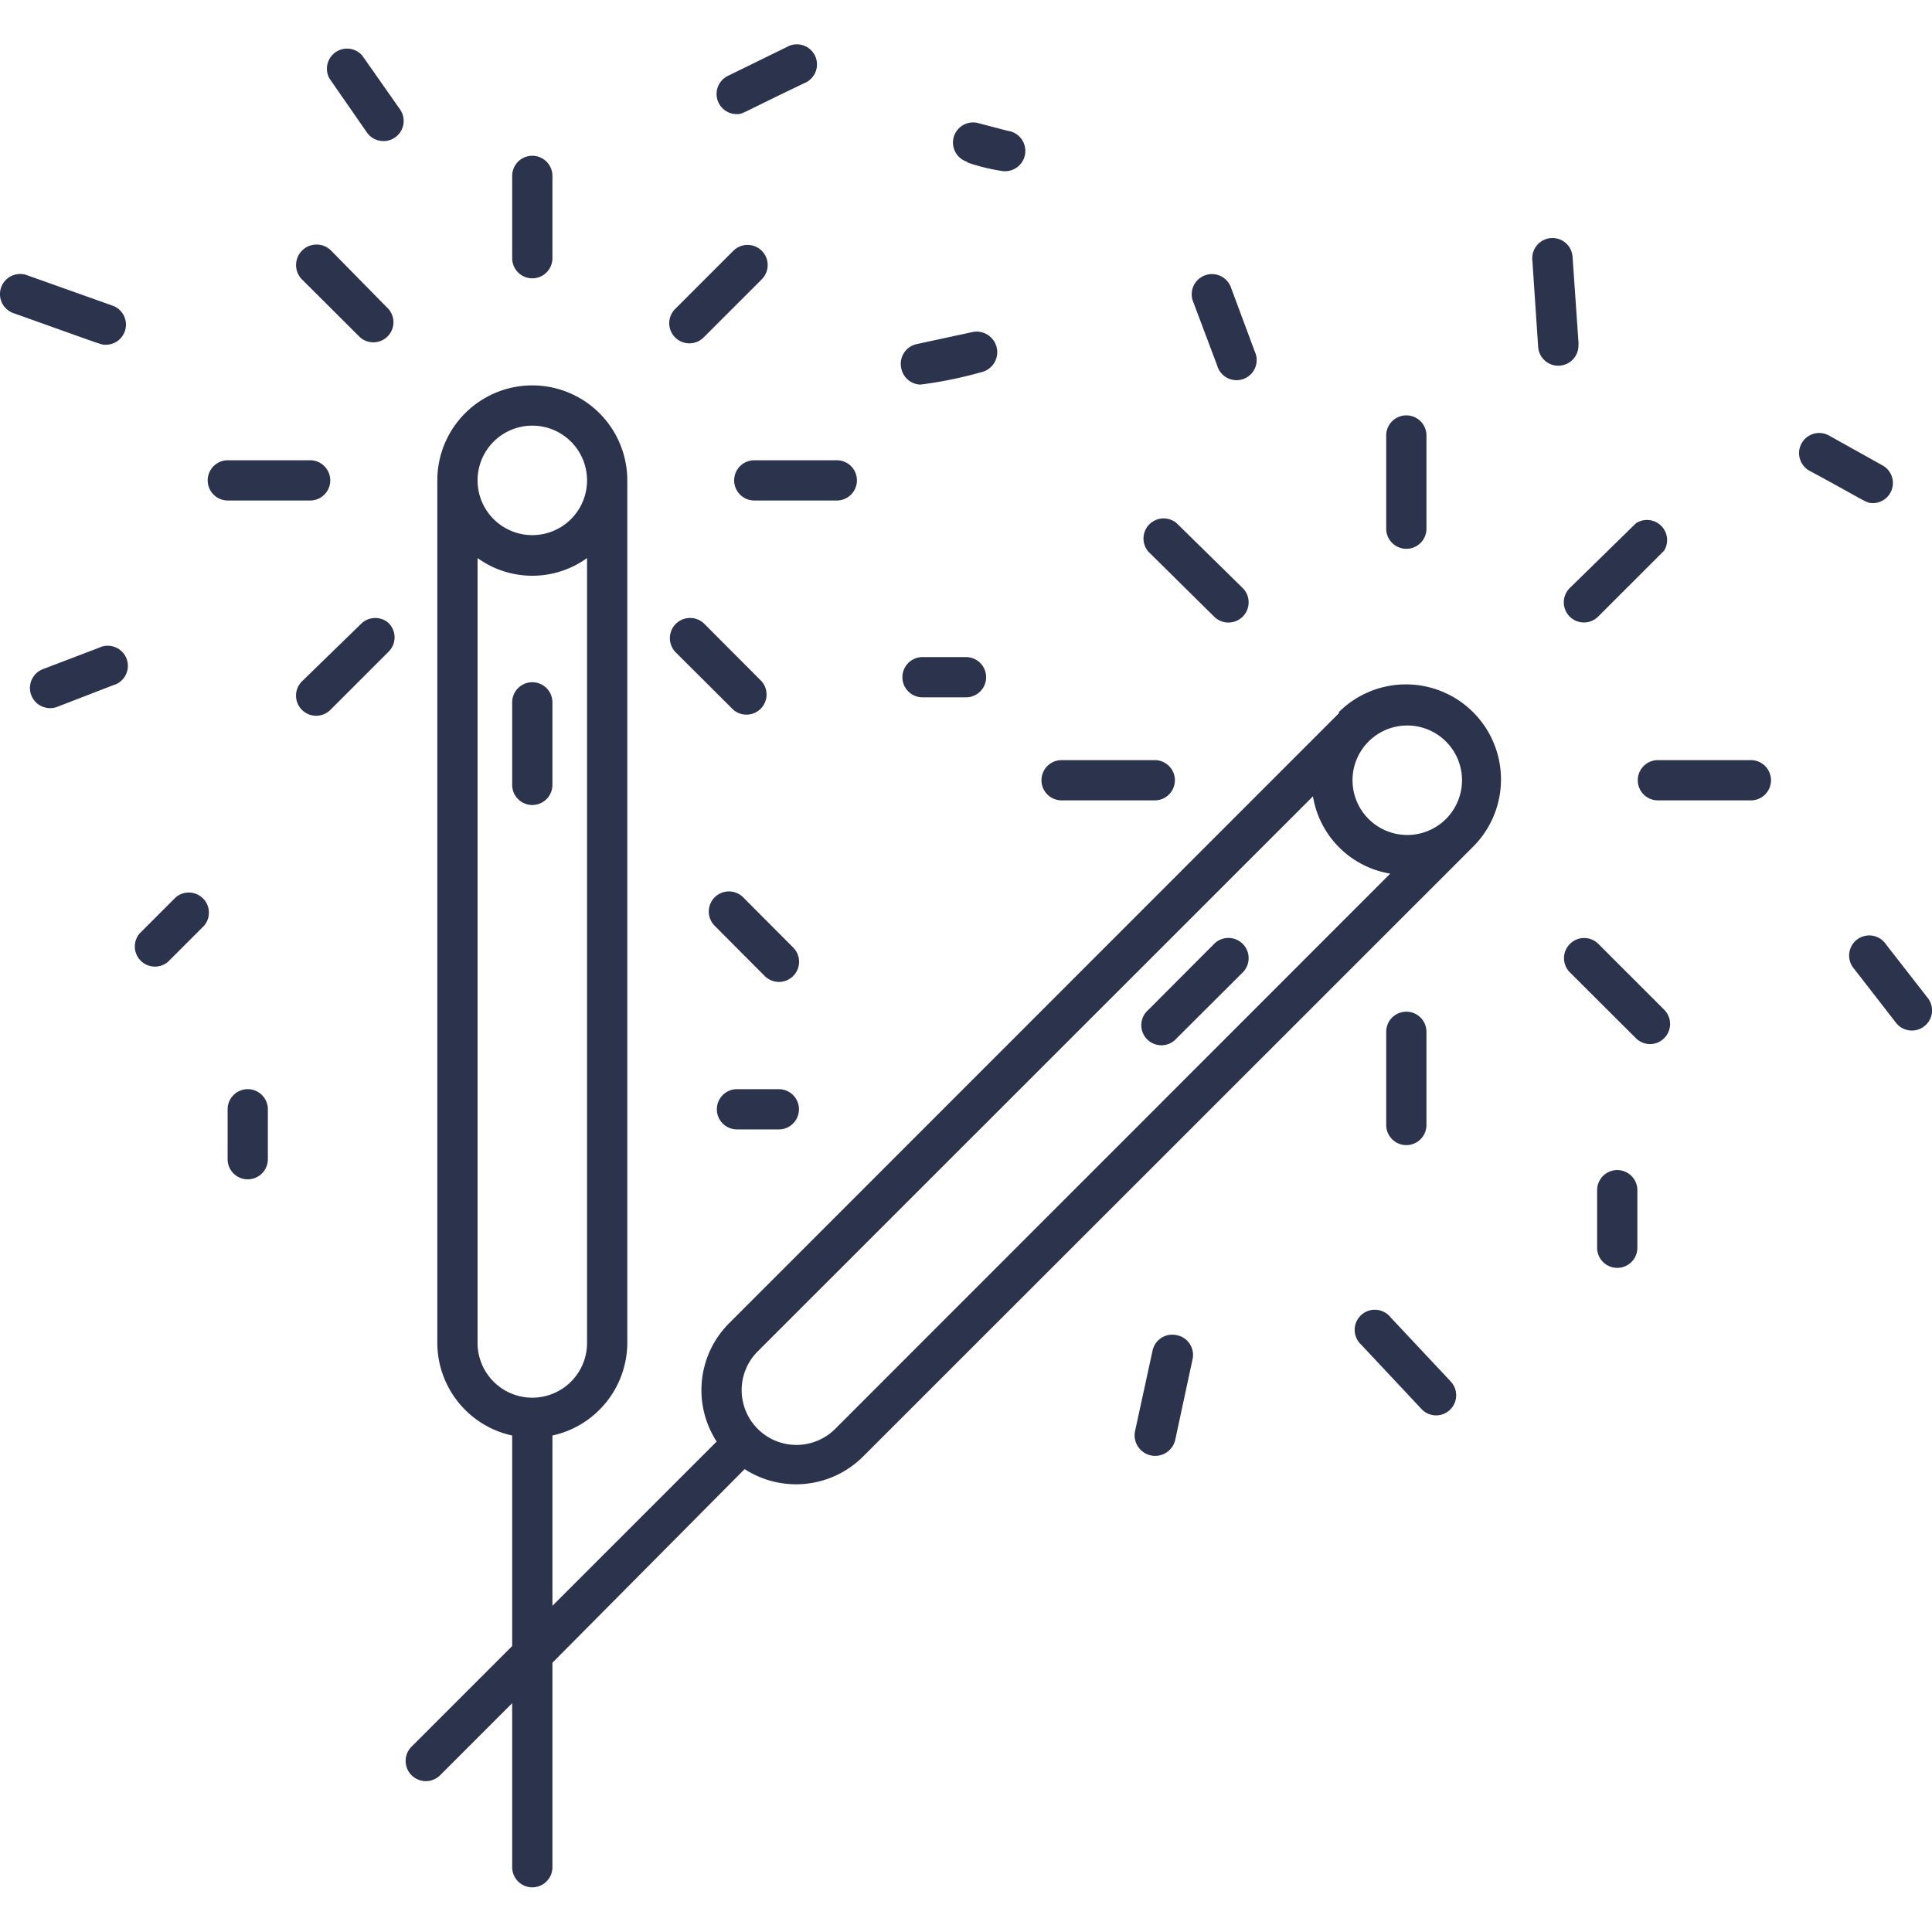 <!-- icon666.com - MILLIONS vector ICONS FREE -->
<svg width="80" height="80" viewBox="0 0 96 96" xmlns="http://www.w3.org/2000/svg">
    <g id="Sparkler">
        <path d="m66.54 35.43-30.3 30.31a4.7 4.7 0 0 0 -.63 5.89l-8.16 8.16v-8.46a4.73 4.73 0 0 0 3.72-4.6v-42.86a4.72 4.72 0 1 0 -9.44 0v42.86a4.72 4.72 0 0 0 3.72 4.6v10.46l-5 5a1 1 0 1 0 1.42 1.42l3.58-3.58v8.15a1 1 0 0 0 2 0v-10.16l9.55-9.62a4.71 4.71 0 0 0 5.89-.63l30.31-30.3a4.72 4.72 0 0 0 -6.68-6.68zm-40.09-14.28a2.72 2.72 0 1 1 -2.72 2.72 2.72 2.72 0 0 1 2.72-2.72zm-2.72 45.58v-39a4.65 4.65 0 0 0 5.44 0v39a2.72 2.72 0 0 1 -5.44 0zm46.15-30.68a2.72 2.72 0 1 1 -1.88 4.64 2.72 2.72 0 0 1 1.88-4.64zm-28.38 34.95a2.72 2.72 0 1 1 -3.85-3.85l27.59-27.58a4.66 4.66 0 0 0 3.84 3.84z" fill="#000000" style="fill: rgb(44, 52, 77);"></path>
        <path d="m26.45 13.83a1 1 0 0 0 1-1v-4.09a1 1 0 1 0 -2 0v4.09a1 1 0 0 0 1 1z" fill="#000000" style="fill: rgb(44, 52, 77);"></path>
        <path d="m16.46 12.46a1 1 0 0 0 -1.46 1.42l2.9 2.89a1 1 0 0 0 1.41-1.41z" fill="#000000" style="fill: rgb(44, 52, 77);"></path>
        <path d="m15.41 24.87a1 1 0 0 0 0-2h-4.09a1 1 0 1 0 0 2z" fill="#000000" style="fill: rgb(44, 52, 77);"></path>
        <path d="m17.94 31-2.94 2.86a1 1 0 0 0 0 1.41 1 1 0 0 0 1.42 0l2.89-2.89a1 1 0 0 0 0-1.42 1 1 0 0 0 -1.37.04z" fill="#000000" style="fill: rgb(44, 52, 77);"></path>
        <path d="m27.45 39v-4.1a1 1 0 0 0 -2 0v4.1a1 1 0 0 0 2 0z" fill="#000000" style="fill: rgb(44, 52, 77);"></path>
        <path d="m36.44 35.27a1 1 0 0 0 1.41-1.41l-2.85-2.86a1 1 0 0 0 -1.42 1.42z" fill="#000000" style="fill: rgb(44, 52, 77);"></path>
        <path d="m36.48 23.87a1 1 0 0 0 1 1h4.1a1 1 0 0 0 0-2h-4.1a1 1 0 0 0 -1 1z" fill="#000000" style="fill: rgb(44, 52, 77);"></path>
        <path d="m34.25 17.06a1 1 0 0 0 .71-.29l2.89-2.89a1 1 0 0 0 0-1.42 1 1 0 0 0 -1.41 0l-2.9 2.9a1 1 0 0 0 .71 1.7z" fill="#000000" style="fill: rgb(44, 52, 77);"></path>
        <path d="m69.88 27.27a1 1 0 0 0 1-1v-4.63a1 1 0 0 0 -2 0v4.63a1 1 0 0 0 1 1z" fill="#000000" style="fill: rgb(44, 52, 77);"></path>
        <path d="m60.33 30.64a1 1 0 0 0 1.42-1.42l-3.28-3.22a1 1 0 0 0 -1.41 1.41z" fill="#000000" style="fill: rgb(44, 52, 77);"></path><path d="m52.75 39.77h4.63a1 1 0 0 0 0-2h-4.63a1 1 0 0 0 0 2z" fill="#000000" style="fill: rgb(44, 52, 77);"></path><path d="m60.33 46.9-3.27 3.28a1 1 0 1 0 1.41 1.41l3.28-3.27a1 1 0 0 0 -1.42-1.42z" fill="#000000" style="fill: rgb(44, 52, 77);"></path><path d="m69.88 56.9a1 1 0 0 0 1-1v-4.63a1 1 0 0 0 -2 0v4.63a1 1 0 0 0 1 1z" fill="#000000" style="fill: rgb(44, 52, 77);"></path><path d="m79.42 46.9a1 1 0 0 0 -1.41 0 1 1 0 0 0 0 1.42l3.28 3.27a1 1 0 0 0 .7.29 1 1 0 0 0 .71-1.7z" fill="#000000" style="fill: rgb(44, 52, 77);"></path><path d="m87 37.77h-4.62a1 1 0 0 0 0 2h4.62a1 1 0 0 0 0-2z" fill="#000000" style="fill: rgb(44, 52, 77);"></path><path d="m78 30.64a1 1 0 0 0 1.41 0l3.28-3.28a1 1 0 0 0 -1.4-1.36l-3.29 3.22a1 1 0 0 0 0 1.42z" fill="#000000" style="fill: rgb(44, 52, 77);"></path><path d="m8.73 44.59-1.79 1.79a1 1 0 0 0 1.41 1.41l1.79-1.79a1 1 0 0 0 -1.41-1.41z" fill="#000000" style="fill: rgb(44, 52, 77);"></path><path d="m39.42 47.09-2.49-2.5a1 1 0 0 0 -1.42 0 1 1 0 0 0 0 1.41l2.49 2.5a1 1 0 0 0 1.41 0 1 1 0 0 0 .01-1.41z" fill="#000000" style="fill: rgb(44, 52, 77);"></path><path d="m38.7 54.12h-2.08a1 1 0 0 0 0 2h2.08a1 1 0 0 0 0-2z" fill="#000000" style="fill: rgb(44, 52, 77);"></path><path d="m12.31 54.12a1 1 0 0 0 -1 1v2.48a1 1 0 0 0 2 0v-2.48a1 1 0 0 0 -1-1z" fill="#000000" style="fill: rgb(44, 52, 77);"></path><path d="m4.91 32.19-2.78 1.06a1 1 0 1 0 .72 1.87l2.77-1.07a1 1 0 1 0 -.71-1.86z" fill="#000000" style="fill: rgb(44, 52, 77);"></path><path d="m5.27 17.13a1 1 0 0 0 .33-1.94l-4.27-1.52a1 1 0 0 0 -.66 1.89c4.61 1.64 4.33 1.57 4.6 1.57z" fill="#000000" style="fill: rgb(44, 52, 77);"></path><path d="m18 2.76a1 1 0 0 0 -1.63 1.14l1.86 2.68a1 1 0 0 0 .83.43 1 1 0 0 0 .82-1.57z" fill="#000000" style="fill: rgb(44, 52, 77);"></path><path d="m45.74 19.11a20.94 20.94 0 0 0 3-.61 1 1 0 0 0 -.42-2l-2.78.6a1 1 0 0 0 -.76 1.18 1 1 0 0 0 .96.83z" fill="#000000" style="fill: rgb(44, 52, 77);"></path><path d="m60.48 18.16a1 1 0 1 0 1.87-.69l-1.19-3.2a1 1 0 0 0 -1.28-.59 1 1 0 0 0 -.59 1.32z" fill="#000000" style="fill: rgb(44, 52, 77);"></path><path d="m36.62 5.67c.3 0 .13 0 3.35-1.54a1 1 0 1 0 -.88-1.79l-2.92 1.43a1 1 0 0 0 .45 1.9z" fill="#000000" style="fill: rgb(44, 52, 77);"></path><path d="m48.06 8.07a9.85 9.85 0 0 0 1.75.43 1 1 0 0 0 .26-2l-1.49-.39a1 1 0 0 0 -.52 1.93z" fill="#000000" style="fill: rgb(44, 52, 77);"></path><path d="m45.84 32.65a1 1 0 0 0 0 2h2.16a1 1 0 0 0 0-2z" fill="#000000" style="fill: rgb(44, 52, 77);"></path><path d="m58.45 66.34a1 1 0 0 0 -1.18.77l-.87 4a1 1 0 0 0 2 .42l.86-4a1 1 0 0 0 -.81-1.19z" fill="#000000" style="fill: rgb(44, 52, 77);"></path><path d="m69.09 65.45a1 1 0 1 0 -1.46 1.36l3 3.2a1 1 0 0 0 .73.32 1 1 0 0 0 .73-1.68z" fill="#000000" style="fill: rgb(44, 52, 77);"></path><path d="m80.36 58.14a1 1 0 0 0 -1 1v2.86a1 1 0 0 0 2 0v-2.86a1 1 0 0 0 -1-1z" fill="#000000" style="fill: rgb(44, 52, 77);"></path><path d="m95.79 49.59-2.08-2.67a1 1 0 1 0 -1.58 1.22l2.08 2.68a1 1 0 0 0 1.4.18 1 1 0 0 0 .18-1.41z" fill="#000000" style="fill: rgb(44, 52, 77);"></path><path d="m93.06 25a1 1 0 0 0 .49-1.87l-2.67-1.49a1 1 0 0 0 -1.36.39 1 1 0 0 0 .39 1.36c2.84 1.53 2.8 1.61 3.15 1.61z" fill="#000000" style="fill: rgb(44, 52, 77);"></path><path d="m78.44 17.1-.3-4.34a1 1 0 1 0 -2 .14l.29 4.34a1 1 0 0 0 2-.14z" fill="#000000" style="fill: rgb(44, 52, 77);"></path>
    </g>
</svg>